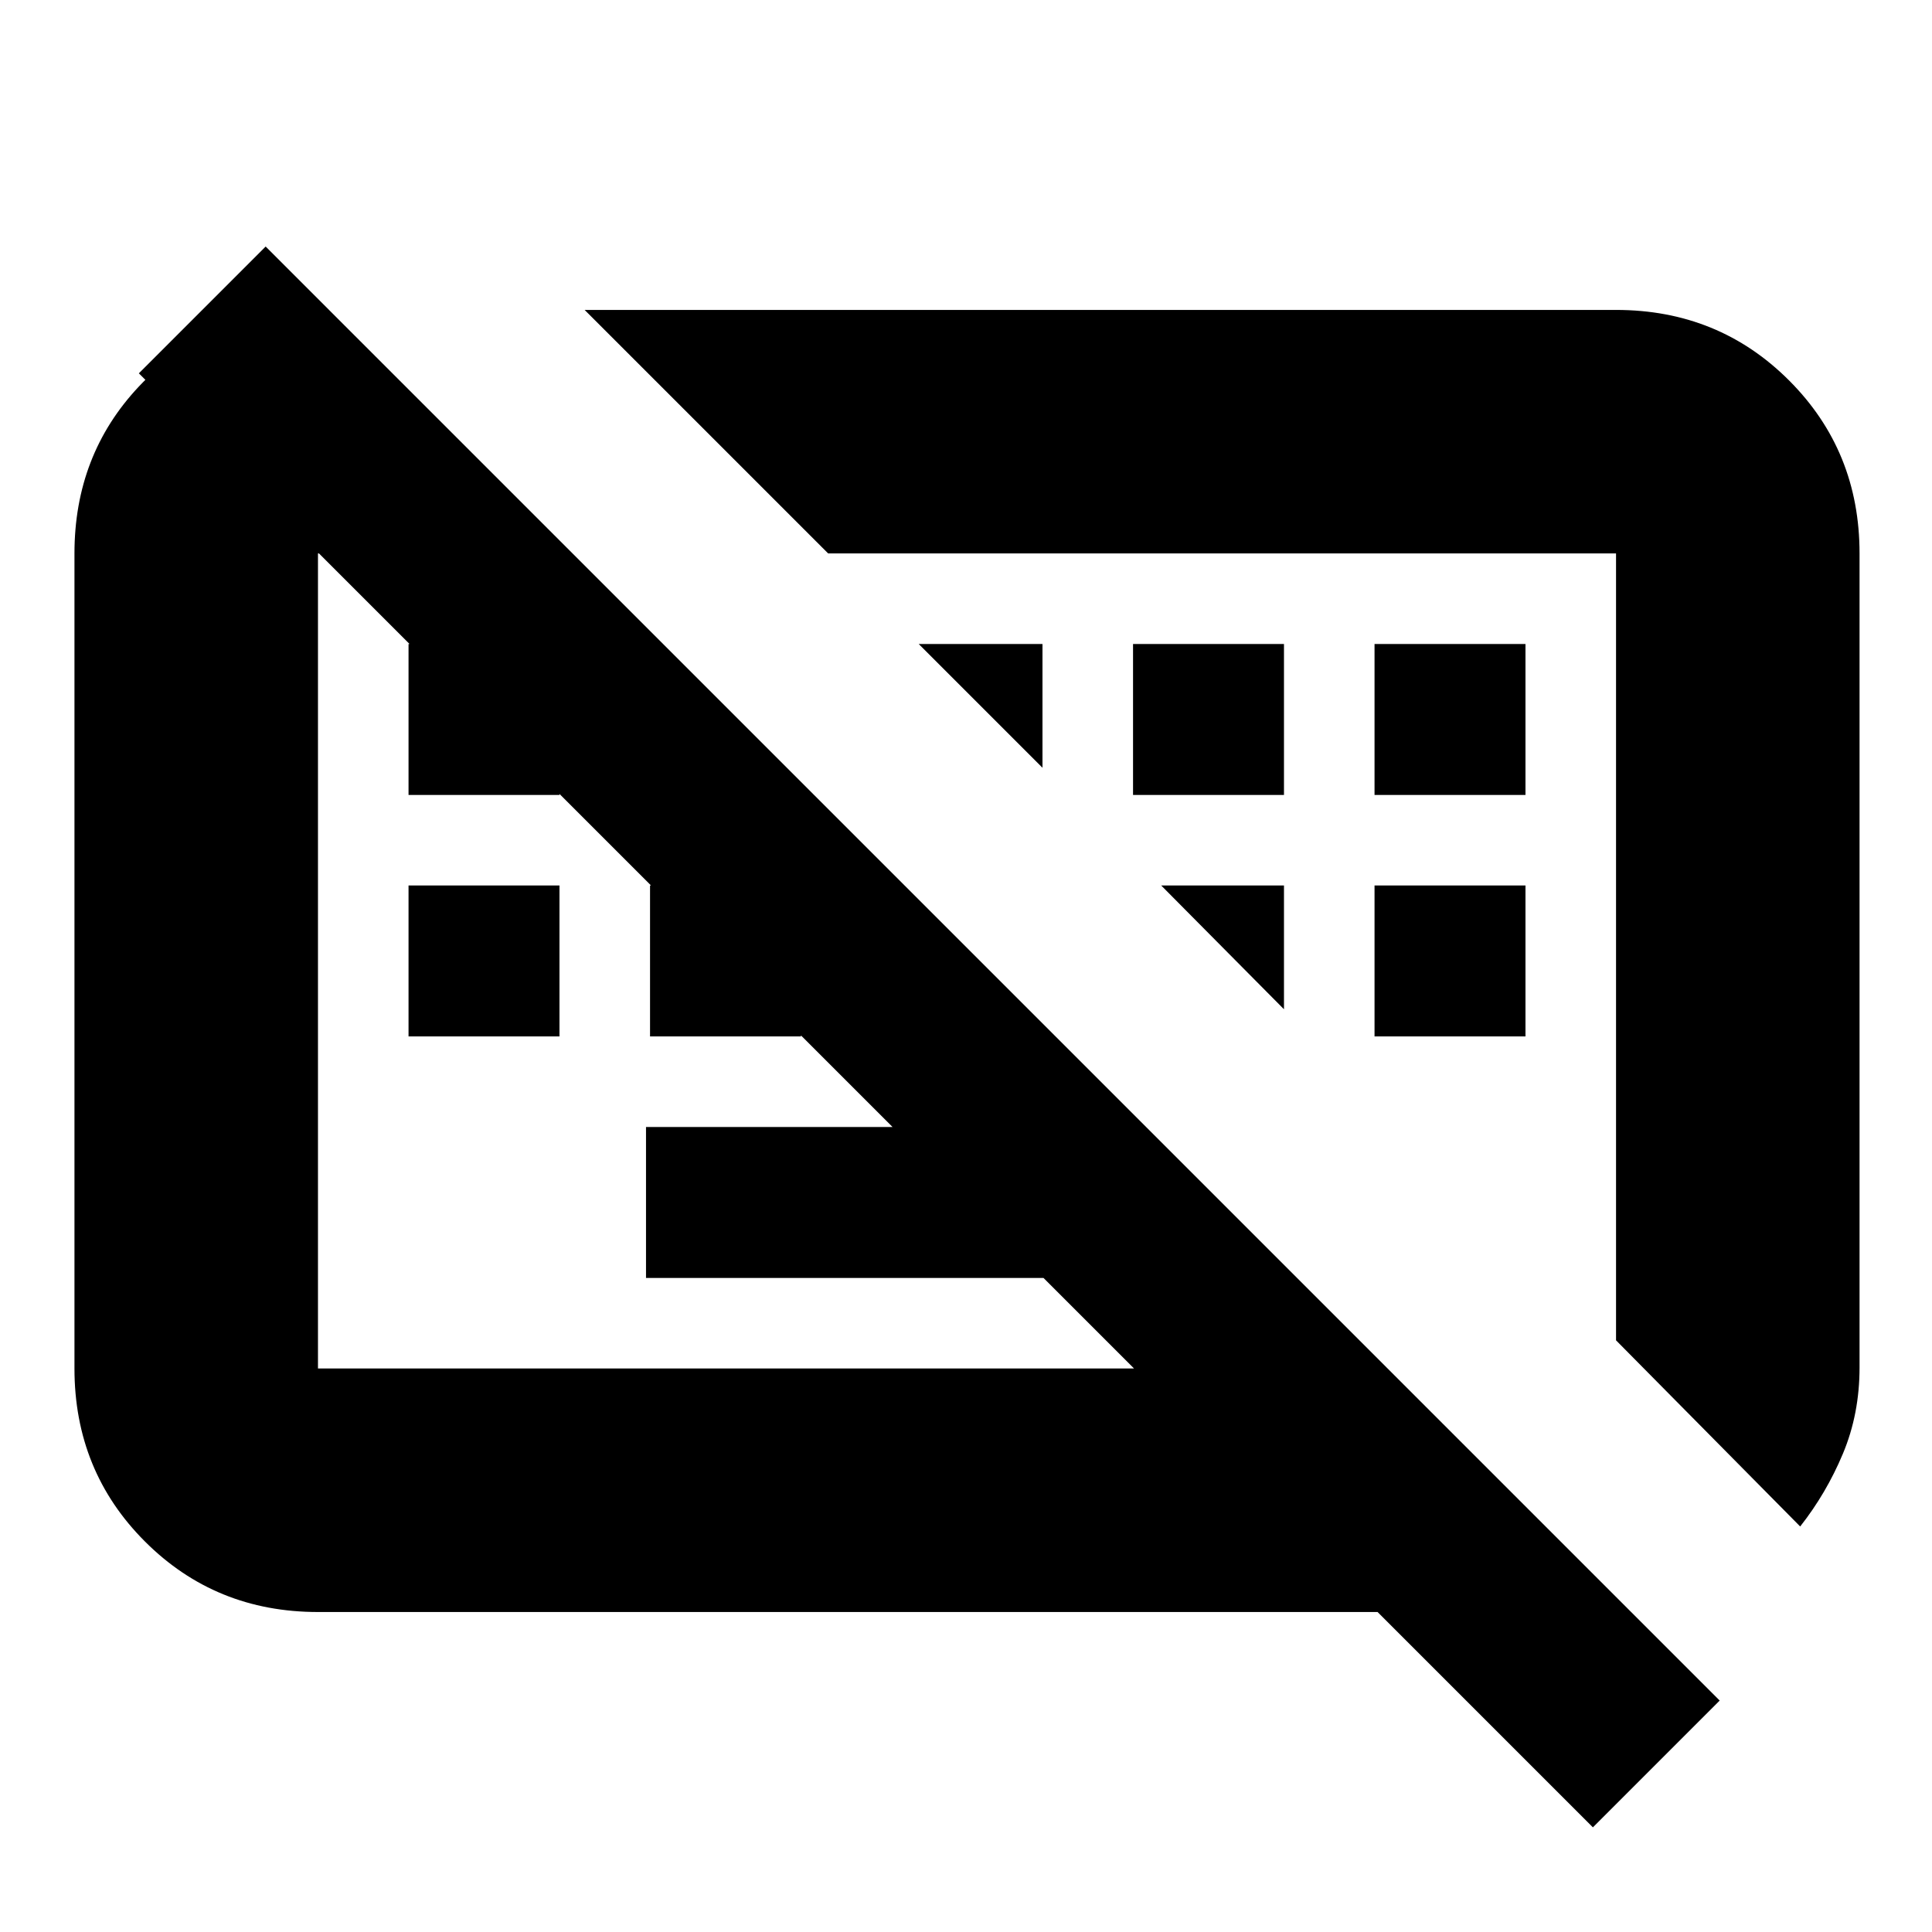 <svg xmlns="http://www.w3.org/2000/svg" height="24" viewBox="0 -960 960 960" width="24"><path d="M791.5-52 69-774.5l63-63L854.5-115l-63 63ZM321-325v-75h248.5l75 75H321ZM203-445v-75h75v75h-75Zm120 0v-75h75v75h-75Zm360 0v-75h75v75h-75ZM203-565v-75h75v75h-75Zm360 0v-75h75v75h-75Zm120 0v-75h75v75h-75Zm211.5 363.5L803-294v-391H411.5l-121-121H803q50.94 0 85.97 35.03T924-685v404.5q0 23.06-8.25 42.78Q907.5-218 894.5-201.5ZM158-159q-50.94 0-85.97-35.03T37-280v-405q0-48.94 32.03-82.97T150-805h13.5l121 120H158v405h531.5l121 121H158Zm298.5-481H518v61.5L456.5-640ZM577-520h61v61.5L577-520Zm-216 37.5Zm246.5-7Z"/></svg>